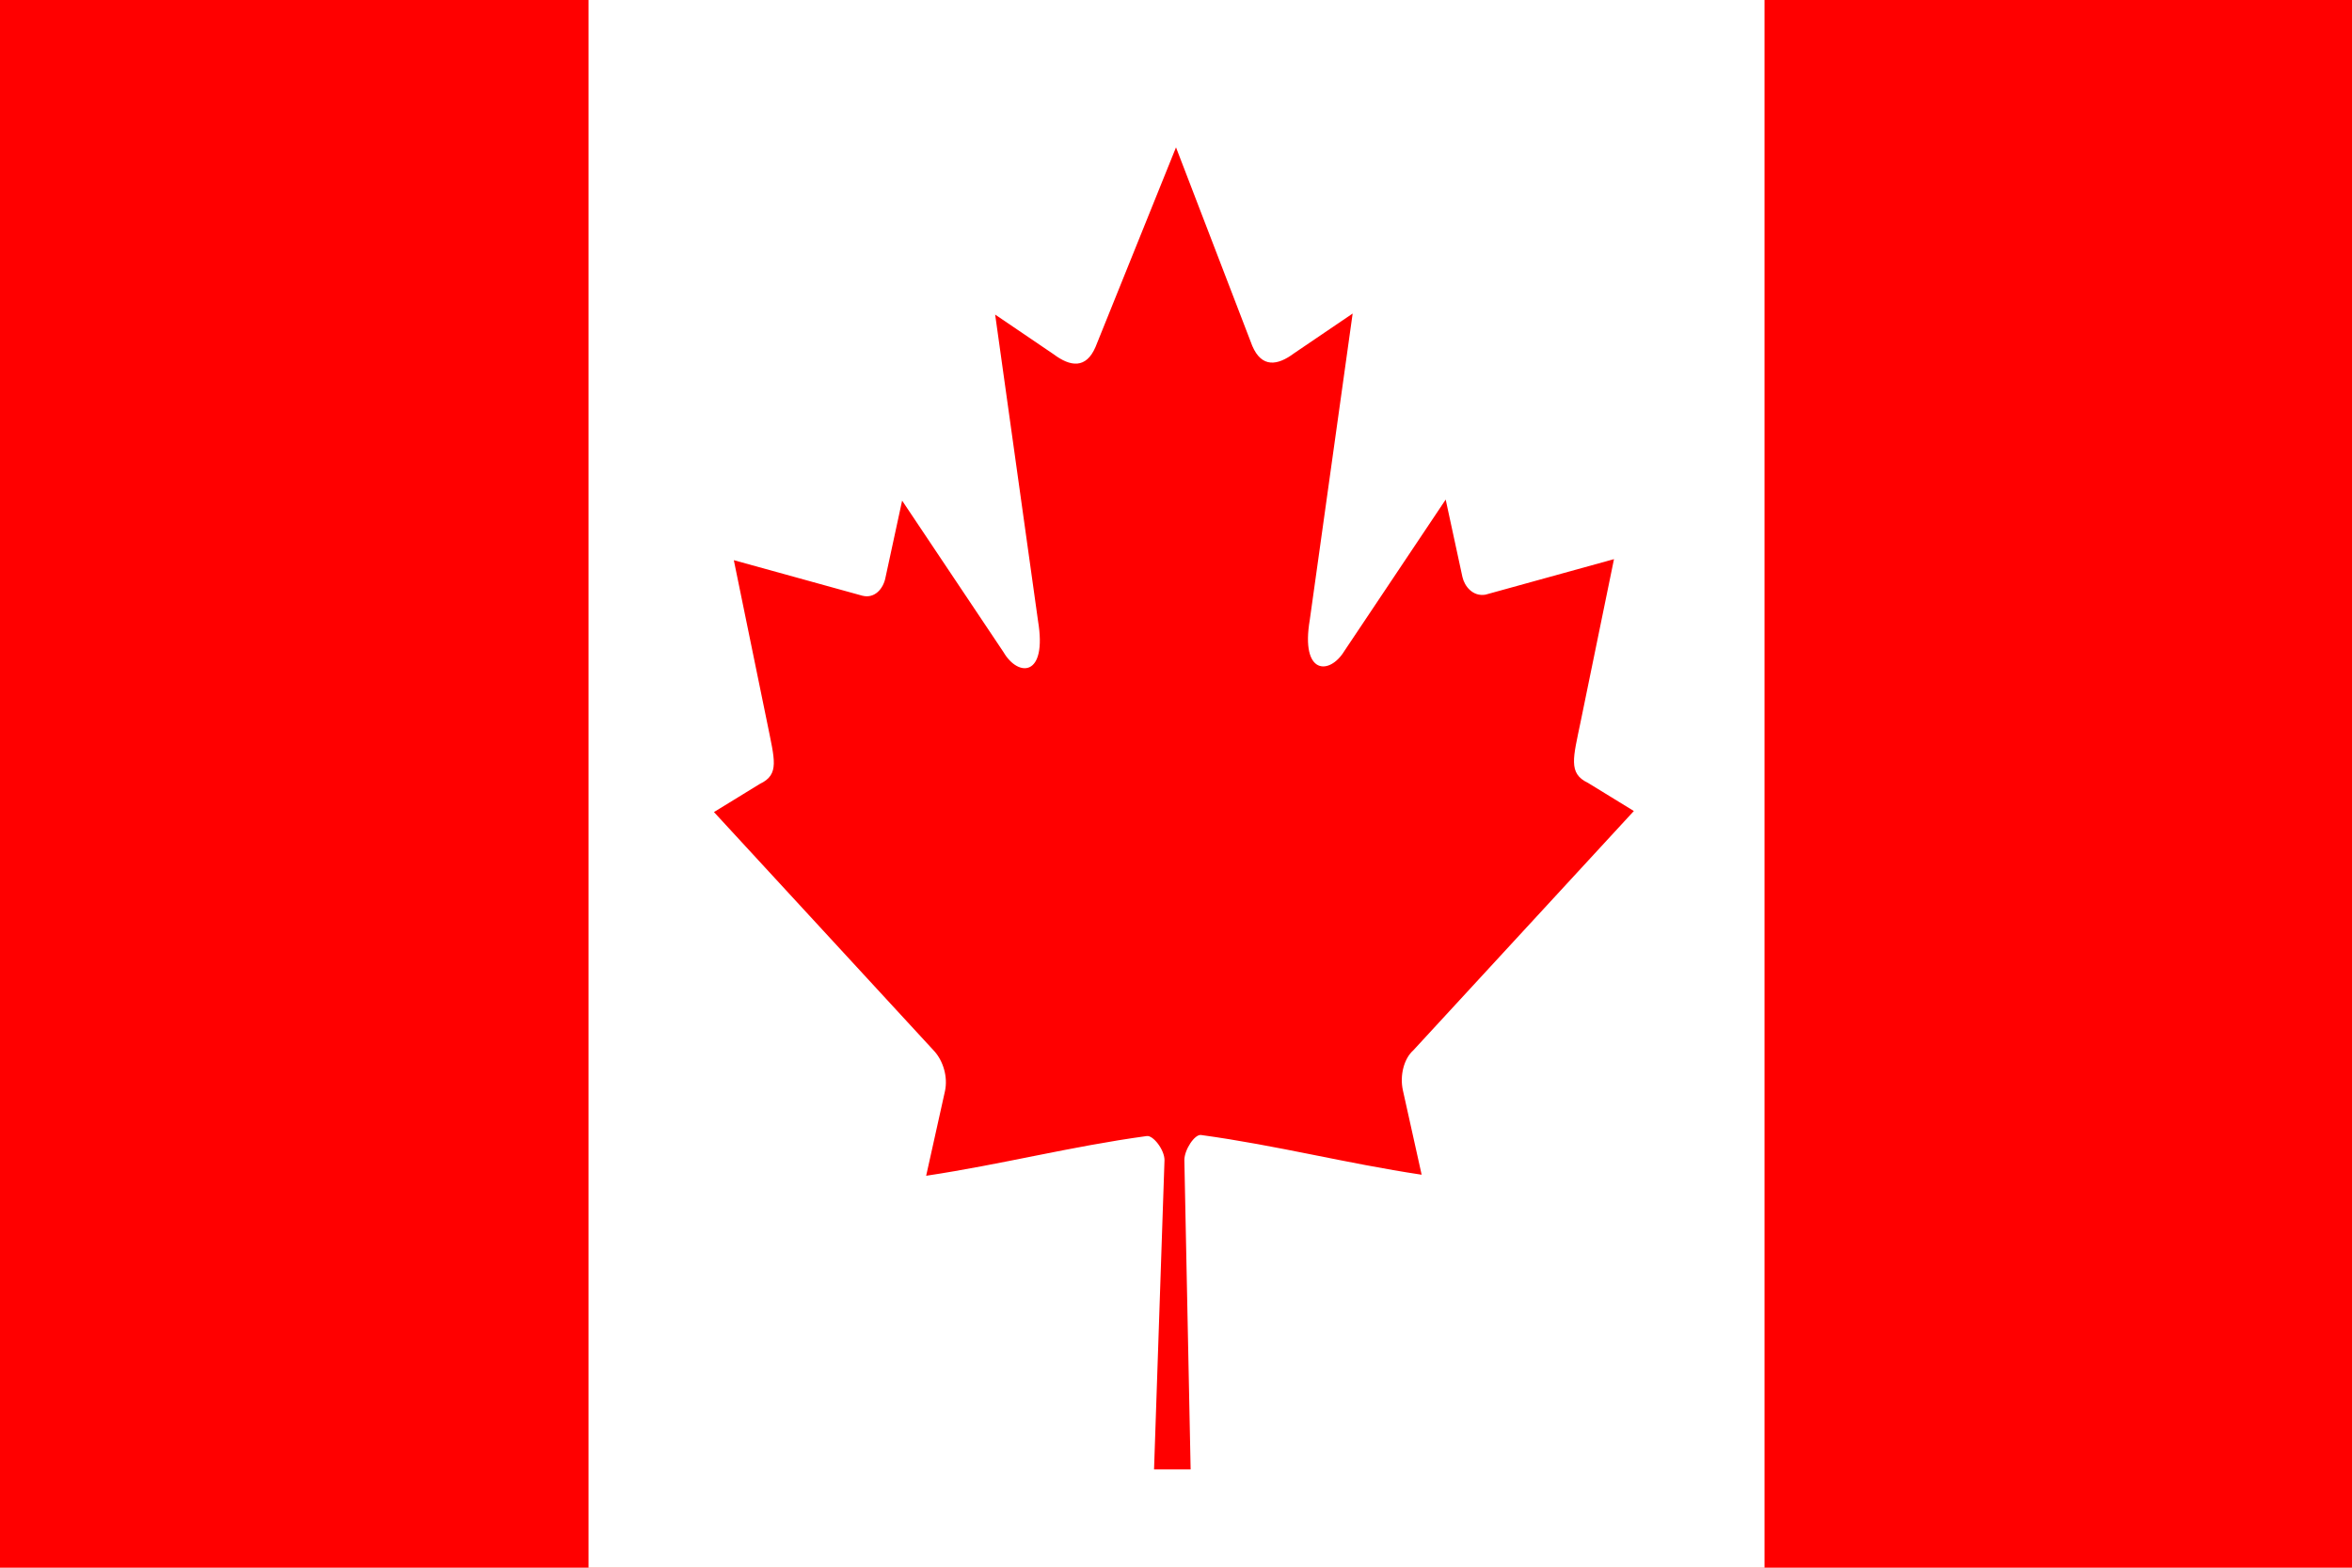 <?xml version="1.0" encoding="utf-8"?>
<!-- Generator: Adobe Illustrator 23.1.1, SVG Export Plug-In . SVG Version: 6.00 Build 0)  -->
<svg version="1.1" id="Countryflags.com" xmlns="http://www.w3.org/2000/svg" xmlns:xlink="http://www.w3.org/1999/xlink" x="0px"
	 y="0px" viewBox="232 646.5 225 150" style="enable-background:new 232 646.5 225 150;" xml:space="preserve">
<style type="text/css">
	.st0{fill:#FF0000;}
	.st1{fill:#FFFFFF;}
</style>
<g>
	<rect id="_x33_" x="232" y="646.5" class="st0" width="225" height="150"/>
	<rect id="_x32_" x="288.3" y="646.5" class="st1" width="112.5" height="150"/>
	<path id="_x31_" class="st0" d="M344.5,660.6l-7.7,19.1c-0.9,2.1-2.4,1.9-4,0.7l-5.6-3.8l4.1,29.3c0.9,5.4-1.9,5.4-3.3,3l-9.7-14.5
		l-1.6,7.4c-0.2,1-1,2-2.2,1.7l-12.3-3.4l3.2,15.6c0.7,3.5,1.2,4.9-0.7,5.8l-4.4,2.7l21.1,22.9c0.8,0.9,1.3,2.4,1,3.8l-1.8,8.1
		c7.3-1.1,13.8-2.8,21.1-3.8c0.6-0.1,1.7,1.3,1.7,2.3l-1,29.6h3.5l-0.6-29.6c0-1,1-2.5,1.6-2.4c7.3,1,13.8,2.7,21.1,3.8l-1.8-8.1
		c-0.3-1.4,0.1-3,1-3.8l21.1-22.9l-4.4-2.7c-1.9-0.9-1.4-2.4-0.7-5.8l3.2-15.6l-12.3,3.4c-1.2,0.2-2-0.8-2.2-1.7l-1.6-7.4l-9.7,14.5
		c-1.4,2.3-4.2,2.3-3.3-3l4.1-29.3l-5.6,3.8c-1.6,1.2-3.1,1.4-4-0.7"/>
</g>
</svg>
